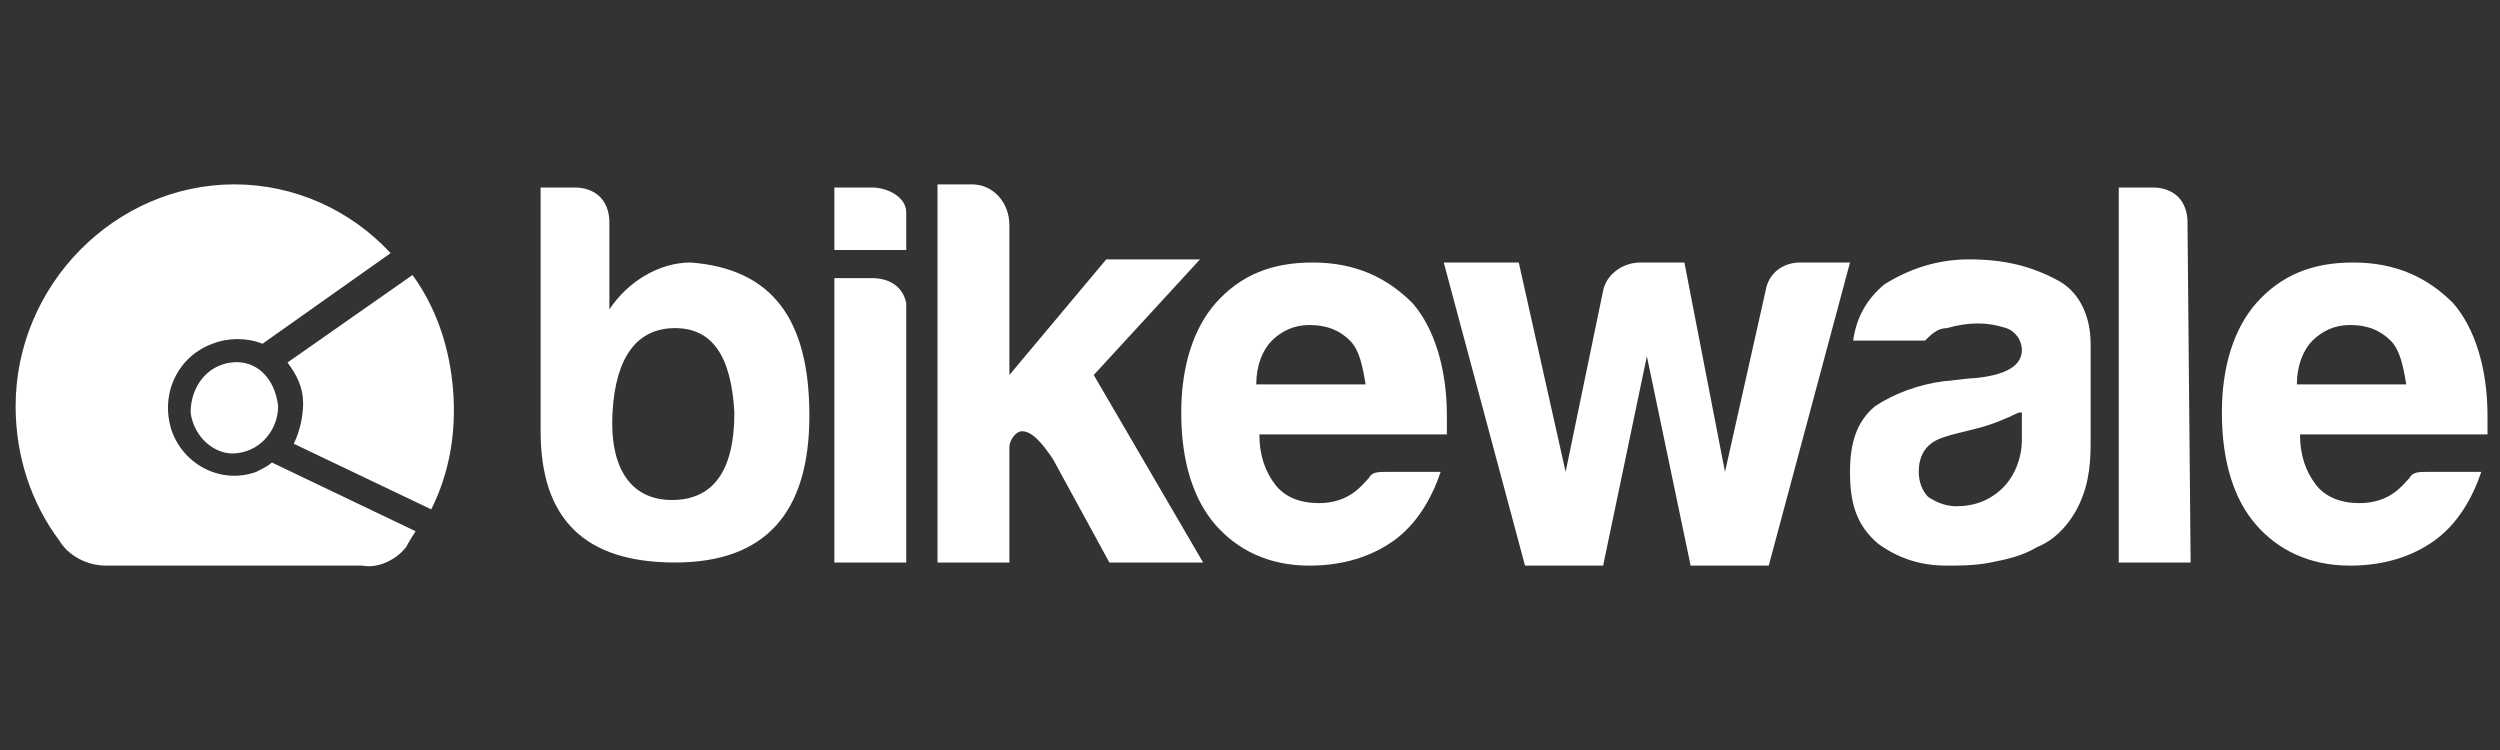 <?xml version="1.0" encoding="utf-8"?>
<!-- Generator: Adobe Illustrator 26.5.0, SVG Export Plug-In . SVG Version: 6.00 Build 0)  -->
<svg version="1.1" id="Layer_1" xmlns="http://www.w3.org/2000/svg" xmlns:xlink="http://www.w3.org/1999/xlink" x="0px" y="0px"
	 viewBox="0 0 80 24" style="enable-background:new 0 0 80 24;" xml:space="preserve">
<rect x="0" y="0" width="80" height="24" fill="#333333" stroke="none"/>
<style type="text/css">
	.st0{fill:#E53012;}
	.st1{fill:#FFFFFF;}
</style>
<g>
	<path class="st1" d="M6.8,11c-1.1,0.4-1.7,1.6-1.3,2.8c0.4,1.1,1.6,1.7,2.7,1.3c0.2-0.1,0.4-0.2,0.5-0.3l4.6,2.2
		c0,0-0.2,0.3-0.3,0.5c-0.3,0.4-0.9,0.7-1.4,0.6H3.4c-0.6,0-1.2-0.3-1.5-0.8C1,16.1,0.5,14.6,0.5,13c0-3.9,3.2-7.1,7-7.1
		c1.9,0,3.7,0.8,5,2.2l-4.1,2.9C7.9,10.8,7.3,10.8,6.8,11z M7.4,11.6c-0.8,0.1-1.3,0.8-1.3,1.6c0.1,0.8,0.8,1.4,1.5,1.3
		c0.8-0.1,1.3-0.8,1.3-1.5C8.8,12.1,8.2,11.5,7.4,11.6C7.4,11.6,7.4,11.6,7.4,11.6z M31.1,5.9H30v12.1h2.3v-3.7
		c0-0.2,0.2-0.5,0.4-0.5c0.3,0,0.6,0.3,1,0.9l1.8,3.3h3l-3.5-6l3.4-3.7h-3L32.3,12V7.2C32.3,6.5,31.8,5.9,31.1,5.9z M48.8,18.1
		l-2.6-9.7h2.4l1.5,6.7l1.2-5.8c0.1-0.5,0.6-0.9,1.2-0.9h1.4l1.3,6.7l1.3-5.8c0.1-0.6,0.6-0.9,1.1-0.9h1.6l-2.6,9.7h-2.5l-1.4-6.7
		l-1.4,6.7L48.8,18.1z M61.6,10.9h-2.3c0.1-0.7,0.4-1.3,1-1.8C61.1,8.6,62,8.3,63,8.3c1.1,0,2,0.2,2.9,0.7c0.7,0.4,1,1.2,1,2v3.2
		c0,0.8-0.1,1.5-0.5,2.2c-0.3,0.5-0.7,0.9-1.2,1.1c-0.5,0.3-1,0.4-1.5,0.5c-0.5,0.1-1,0.1-1.4,0.1c-0.8,0-1.5-0.2-2.2-0.7
		c-0.7-0.6-0.9-1.3-0.9-2.3c0-0.9,0.2-1.6,0.8-2.1c0.6-0.4,1.4-0.7,2.2-0.8c0.1,0,0.8-0.1,1-0.1c1-0.1,1.5-0.4,1.5-0.9
		c0-0.3-0.2-0.6-0.5-0.7c-0.6-0.2-1.2-0.2-1.9,0C62,10.5,61.8,10.7,61.6,10.9L61.6,10.9z M64.6,13.2c-0.4,0.2-0.9,0.4-1.3,0.5
		l-0.8,0.2c-0.3,0.1-1.1,0.2-1.1,1.2c0,0.3,0.1,0.6,0.3,0.8c0.3,0.2,0.6,0.3,0.9,0.3c0.6,0,1.1-0.2,1.5-0.6c0.4-0.4,0.6-1,0.6-1.5
		V13.2z M70.1,18h-2.3V6h1.1c0.3,0,0.6,0.1,0.8,0.3c0.2,0.2,0.3,0.5,0.3,0.8L70.1,18z M26.7,8v-2h1.2c0.5,0,1.1,0.3,1.1,0.8
		C29,7,29,8,29,8L26.7,8z M27.9,8.9c0.6,0,1,0.3,1.1,0.8c0,0.1,0,8.3,0,8.3h-2.3V8.9H27.9z M25.9,13.3c0,3.1-1.4,4.7-4.3,4.7
		c-2.9,0-4.3-1.4-4.3-4.2V6h1.1c0.3,0,0.6,0.1,0.8,0.3c0.2,0.2,0.3,0.5,0.3,0.8v2.8c0.6-0.9,1.6-1.5,2.6-1.5
		C24.7,8.6,25.9,10.2,25.9,13.3L25.9,13.3z M23.5,13.2c-0.1-1.8-0.7-2.7-1.9-2.7s-1.9,0.9-2,2.7c-0.1,1.8,0.6,2.8,1.9,2.8
		S23.5,15.1,23.5,13.2z"/>
	<path class="st1" d="M13.2,8.8l-4,2.8c0.3,0.4,0.5,0.8,0.5,1.3c0,0.4-0.1,0.9-0.3,1.3l4.4,2.1c0.6-1.2,0.8-2.5,0.7-3.8
		C14.4,11.2,14,9.9,13.2,8.8z"/>
	<path class="st1" d="M75.2,18.1c1.1,0,2-0.3,2.7-0.8c0.7-0.5,1.2-1.3,1.5-2.2h-1.7c-0.3,0-0.5,0-0.6,0.2c-0.2,0.2-0.6,0.8-1.6,0.8
		c-0.6,0-1.1-0.2-1.4-0.6c-0.3-0.4-0.5-0.9-0.5-1.6h6c0,0,0-0.6,0-0.6c0-1.5-0.4-2.8-1.1-3.6c-0.8-0.8-1.8-1.3-3.2-1.3
		c-1.3,0-2.3,0.4-3.1,1.3c-0.7,0.8-1.1,2-1.1,3.5c0,1.6,0.4,2.8,1.1,3.6C72.9,17.6,73.9,18.1,75.2,18.1z M74,10.9
		c0.3-0.3,0.7-0.5,1.2-0.5c0.6,0,1,0.2,1.3,0.5c0.3,0.3,0.4,0.8,0.5,1.4h-3.5C73.5,11.7,73.7,11.2,74,10.9z"/>
	<path class="st1" d="M41.9,18.1c1.1,0,2-0.3,2.7-0.8c0.7-0.5,1.2-1.3,1.5-2.2h-1.7c-0.3,0-0.5,0-0.6,0.2c-0.2,0.2-0.6,0.8-1.6,0.8
		c-0.6,0-1.1-0.2-1.4-0.6c-0.3-0.4-0.5-0.9-0.5-1.6h6c0,0,0-0.6,0-0.6c0-1.5-0.4-2.8-1.1-3.6c-0.8-0.8-1.8-1.3-3.2-1.3
		c-1.3,0-2.3,0.4-3.1,1.3c-0.7,0.8-1.1,2-1.1,3.5c0,1.6,0.4,2.8,1.1,3.6C39.6,17.6,40.6,18.1,41.9,18.1z M40.7,10.9
		c0.3-0.3,0.7-0.5,1.2-0.5c0.6,0,1,0.2,1.3,0.5c0.3,0.3,0.4,0.8,0.5,1.4h-3.5C40.2,11.7,40.4,11.2,40.7,10.9z"/>
</g>
</svg>
